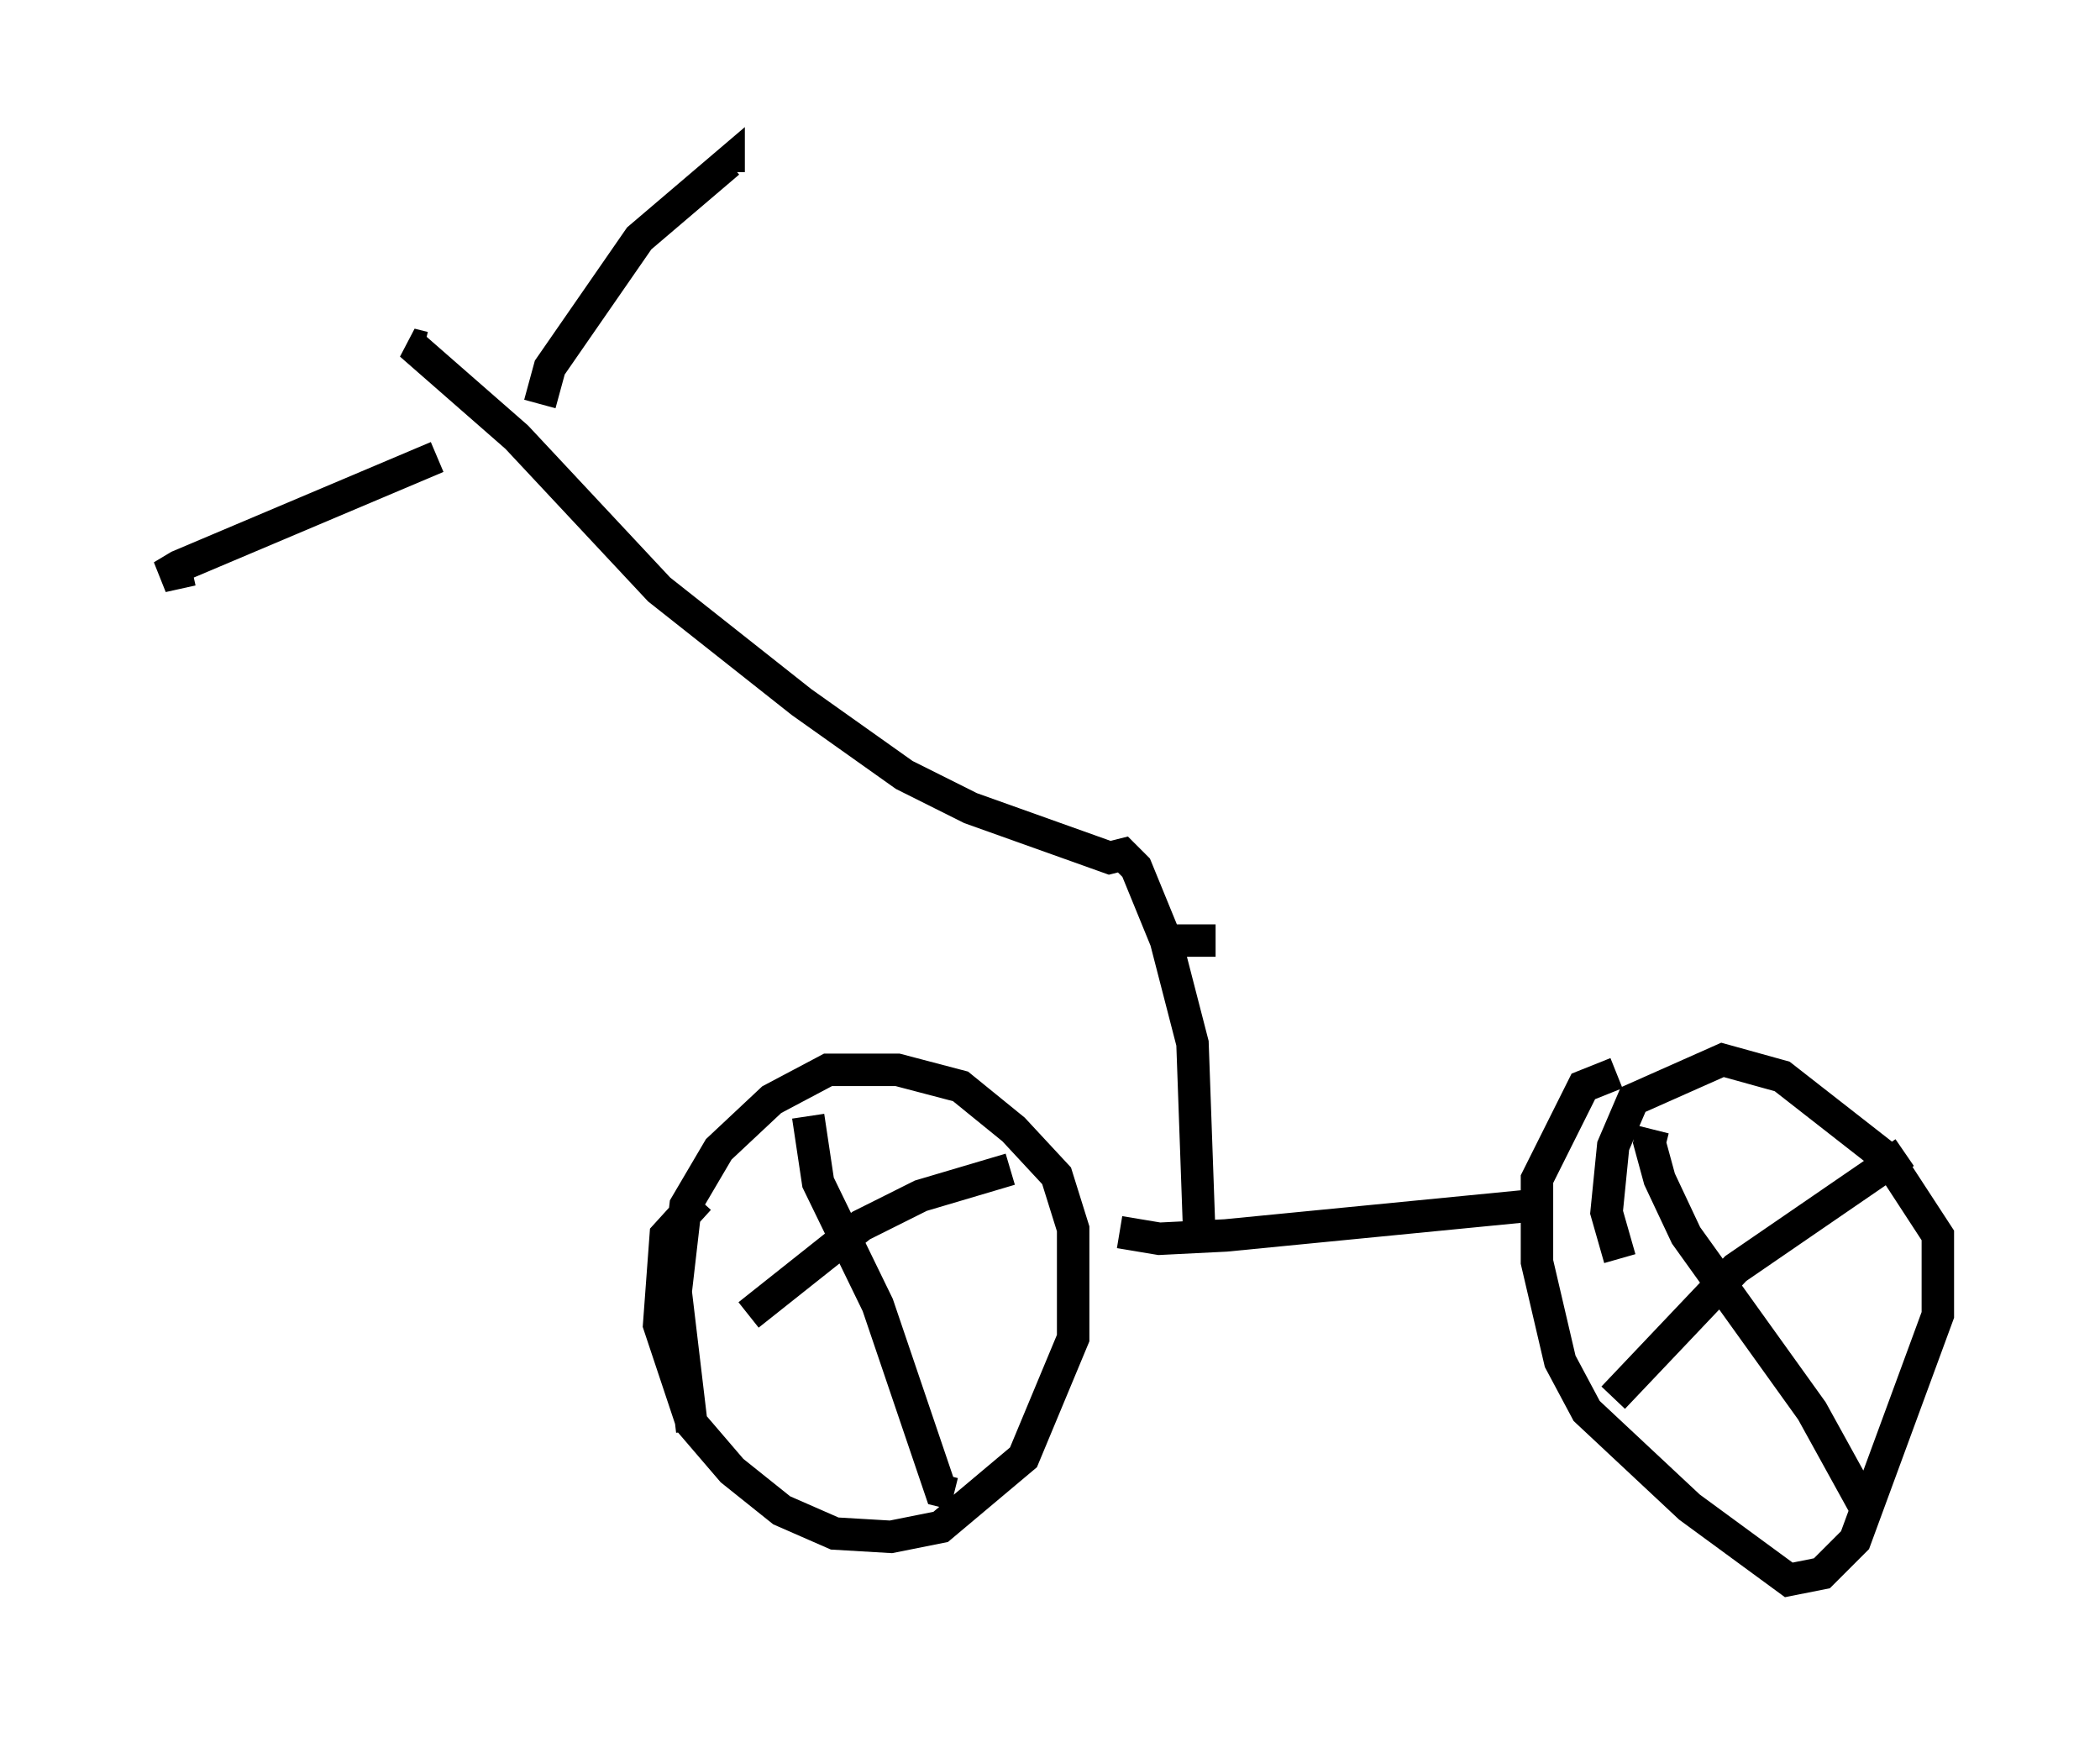 <?xml version="1.0" encoding="utf-8" ?>
<svg baseProfile="full" height="53.692" version="1.1" width="64.717" xmlns="http://www.w3.org/2000/svg" xmlns:ev="http://www.w3.org/2001/xml-events" xmlns:xlink="http://www.w3.org/1999/xlink"><defs /><rect fill="white" height="53.692" width="64.717" x="0" y="0" /><path d="M22.865, 36.136 m-1.327, 0.817 l-1.021, 1.123 -0.204, 2.756 l1.021, 3.063 1.225, 1.429 l1.531, 1.225 1.633, 0.715 l1.735, 0.102 1.531, -0.306 l2.552, -2.144 1.531, -3.675 l0.0, -3.369 -0.51, -1.633 l-1.327, -1.429 -1.633, -1.327 l-1.94, -0.51 -2.144, 0.0 l-1.735, 0.919 -1.633, 1.531 l-1.021, 1.735 -0.306, 2.654 l0.51, 4.288 m3.573, -9.698 l0.306, 2.042 1.838, 3.777 l1.94, 5.717 0.408, 0.102 m-6.329, -5.513 l3.471, -2.756 1.838, -0.919 l2.756, -0.817 m3.369, 1.94 l1.225, 0.204 2.042, -0.102 l9.392, -0.919 m2.654, -4.083 l-1.021, 0.408 -1.429, 2.858 l0.0, 2.552 0.715, 3.063 l0.817, 1.531 3.165, 2.96 l3.063, 2.246 1.021, -0.204 l1.021, -1.021 2.552, -6.942 l0.0, -1.225 0.0, -1.225 l-1.531, -2.348 -3.267, -2.552 l-1.838, -0.51 -2.756, 1.225 l-0.613, 1.429 -0.204, 2.042 l0.408, 1.429 m1.021, -3.981 l-0.102, 0.408 0.306, 1.123 l0.817, 1.735 3.879, 5.41 l1.633, 2.96 m-7.758, -3.369 l3.777, -3.981 5.206, -3.573 m-21.744, 2.348 l-0.204, -5.717 -0.817, -3.165 l-0.919, -2.246 -0.408, -0.408 l-0.408, 0.102 -4.288, -1.531 l-2.042, -1.021 -3.165, -2.246 l-4.39, -3.471 -4.39, -4.696 l-3.267, -2.858 0.408, 0.102 m3.573, 1.735 l0.306, -1.123 2.756, -3.981 l2.756, -2.348 0.0, 0.306 m-8.983, 8.779 l-7.963, 3.369 -0.51, 0.306 l0.919, -0.204 m31.544, 11.433 l-1.225, 0.0 " fill="none" stroke="black" stroke-width="1" /></svg>